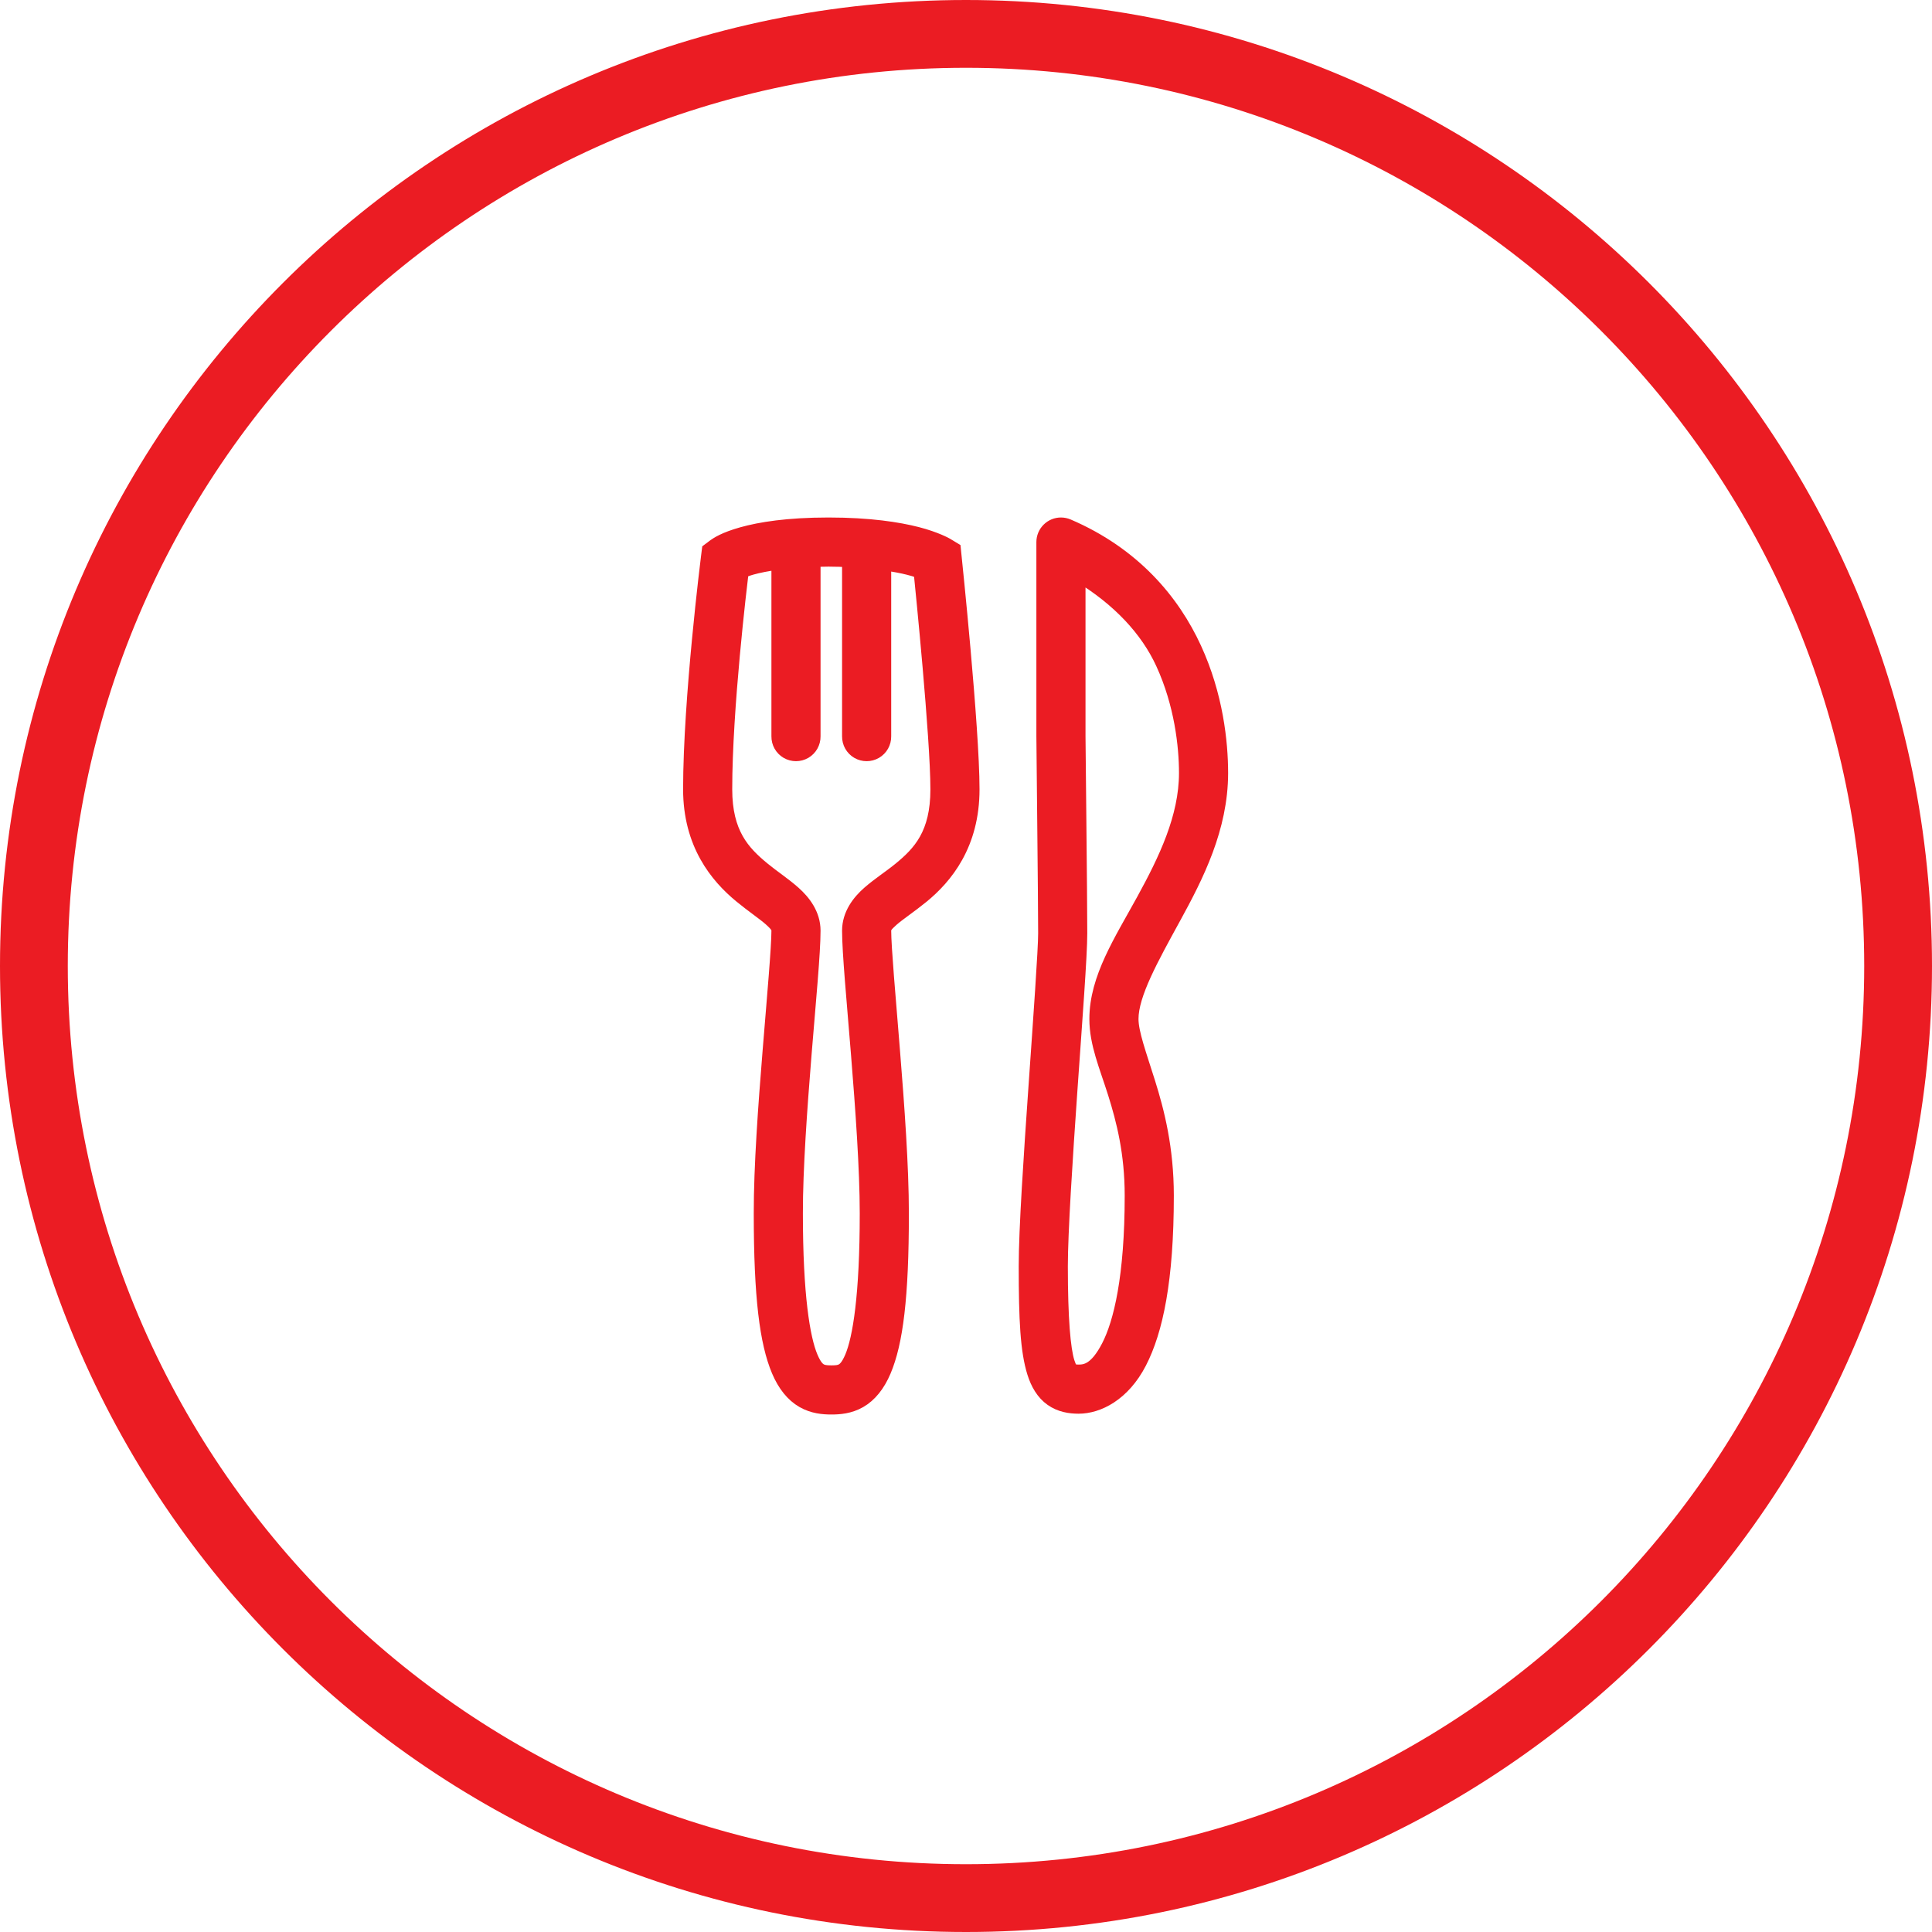 <?xml version="1.0" encoding="UTF-8"?>
<svg width="70px" height="70px" viewBox="0 0 70 70" version="1.1" xmlns="http://www.w3.org/2000/svg" xmlns:xlink="http://www.w3.org/1999/xlink">
    <!-- Generator: Sketch 42 (36781) - http://www.bohemiancoding.com/sketch -->
    <title>icn/feature_restaurants</title>
    <desc>Created with Sketch.</desc>
    <defs></defs>
    <g id="Symbols" stroke="none" stroke-width="1" fill="none" fill-rule="evenodd">
        <g id="icn/feature_restaurants" fill-rule="nonzero" fill="#EB1C23">
            <g id="Group-6-Copy">
                <path d="M35,70 C15.67,70 0,54.33 0,35 C0,15.67 15.67,0 35,0 C54.33,0 70,15.67 70,35 C70,54.33 54.33,70 35,70 Z M35,67.544 C52.973,67.544 67.544,52.973 67.544,35 C67.544,17.027 52.973,2.456 35,2.456 C17.027,2.456 2.456,17.027 2.456,35 C2.456,52.973 17.027,67.544 35,67.544 Z" id="Oval-2"></path>
                <path d="M30.017,19 C28.528,19 27.536,19.165 26.895,19.344 C26.575,19.433 26.342,19.525 26.181,19.603 C26.02,19.68 25.895,19.769 25.895,19.769 L25.679,19.931 L25.645,20.201 C25.645,20.201 25,25.318 25,28.6 C25.001,30.575 25.968,31.752 26.834,32.465 C27.267,32.822 27.671,33.09 27.915,33.307 C28.159,33.525 28.2,33.612 28.2,33.72 C28.2,34.323 28.041,36.104 27.88,38.082 C27.719,40.061 27.558,42.276 27.56,43.96 C27.56,47.004 27.773,48.646 28.204,49.666 C28.419,50.176 28.721,50.55 29.089,50.761 C29.456,50.972 29.833,51 30.119,51 C30.405,51.001 30.783,50.975 31.151,50.764 C31.52,50.553 31.822,50.178 32.037,49.667 C32.469,48.646 32.681,47.004 32.68,43.96 C32.68,42.277 32.519,40.061 32.359,38.082 C32.199,36.104 32.041,34.325 32.04,33.72 L32.04,33.719 C32.04,33.611 32.078,33.531 32.321,33.317 C32.564,33.104 32.969,32.839 33.404,32.485 C34.273,31.777 35.24,30.597 35.24,28.6 C35.24,26.368 34.596,20.215 34.596,20.215 L34.564,19.898 L34.291,19.733 C34.291,19.733 33.912,19.515 33.23,19.34 C32.548,19.165 31.508,19 30.017,19 Z M38.442,19 C38.272,18.999 38.109,19.066 37.988,19.187 C37.868,19.307 37.8,19.47 37.8,19.64 L37.8,26.68 C37.8,26.68 37.8,26.681 37.8,26.681 C37.801,27.13 37.863,32.439 37.864,33.816 C37.864,34.407 37.69,36.844 37.514,39.367 C37.338,41.89 37.16,44.541 37.16,45.88 C37.16,47.817 37.216,48.944 37.465,49.736 C37.589,50.132 37.788,50.476 38.1,50.697 C38.412,50.918 38.769,50.971 39.079,50.971 C39.079,50.971 39.08,50.971 39.08,50.971 C39.79,50.971 40.698,50.521 41.295,49.366 C41.891,48.211 42.28,46.374 42.28,43.32 C42.28,41.603 41.938,40.27 41.61,39.226 C41.282,38.182 41,37.423 41,36.92 C41,36.026 41.723,34.73 42.544,33.232 C43.364,31.735 44.246,30.001 44.247,28.009 C44.247,28.008 44.247,28.008 44.247,28.007 C44.246,26.892 44.069,25.198 43.285,23.493 C42.501,21.787 41.083,20.076 38.692,19.051 C38.613,19.018 38.528,19 38.442,19 Z M30.017,20.28 C30.287,20.28 30.524,20.29 30.76,20.3 L30.76,26.68 C30.757,26.911 30.878,27.125 31.077,27.242 C31.277,27.358 31.523,27.358 31.723,27.242 C31.922,27.125 32.043,26.911 32.04,26.68 L32.04,20.416 C32.386,20.467 32.687,20.522 32.912,20.58 C33.262,20.669 33.259,20.69 33.354,20.733 C33.408,21.272 33.96,26.72 33.96,28.6 C33.96,30.219 33.327,30.897 32.595,31.494 C32.229,31.792 31.834,32.042 31.477,32.355 C31.121,32.668 30.76,33.126 30.76,33.72 C30.761,34.518 30.923,36.216 31.082,38.186 C31.242,40.156 31.4,42.36 31.4,43.96 C31.401,46.937 31.144,48.495 30.859,49.17 C30.716,49.507 30.599,49.605 30.515,49.652 C30.431,49.7 30.325,49.721 30.122,49.72 L30.121,49.72 C29.918,49.72 29.81,49.699 29.726,49.651 C29.642,49.603 29.526,49.506 29.384,49.169 C29.099,48.495 28.84,46.937 28.84,43.96 L28.84,43.959 C28.838,42.359 28.996,40.156 29.156,38.186 C29.316,36.216 29.48,34.518 29.48,33.72 C29.48,33.126 29.122,32.668 28.766,32.351 C28.41,32.034 28.014,31.779 27.647,31.477 C26.914,30.874 26.281,30.192 26.28,28.6 C26.28,25.671 26.812,21.248 26.877,20.705 C26.972,20.666 27.057,20.627 27.239,20.576 C27.472,20.511 27.795,20.444 28.2,20.39 L28.2,26.68 C28.197,26.911 28.318,27.125 28.517,27.242 C28.717,27.358 28.963,27.358 29.163,27.242 C29.362,27.125 29.483,26.911 29.48,26.68 L29.48,20.295 C29.657,20.289 29.82,20.28 30.017,20.28 Z M39.08,20.83 C40.536,21.709 41.564,22.815 42.121,24.028 C42.8,25.504 42.967,27.033 42.967,28.009 C42.966,29.616 42.224,31.153 41.421,32.617 C40.618,34.083 39.719,35.442 39.72,36.92 C39.72,37.814 40.077,38.62 40.389,39.61 C40.7,40.6 41,41.77 41,43.32 C41,46.261 40.597,47.928 40.157,48.78 C39.718,49.631 39.347,49.691 39.081,49.691 C38.905,49.691 38.859,49.666 38.84,49.652 C38.821,49.639 38.761,49.59 38.686,49.354 C38.538,48.88 38.44,47.783 38.44,45.88 C38.44,44.659 38.614,41.976 38.79,39.456 C38.966,36.937 39.144,34.623 39.144,33.815 C39.143,32.401 39.081,27.015 39.08,26.68 L39.08,20.83 Z" id="Shape" stroke="#EB1C23" stroke-width="0.5"></path>
            </g>
        </g>
    </g>
</svg>